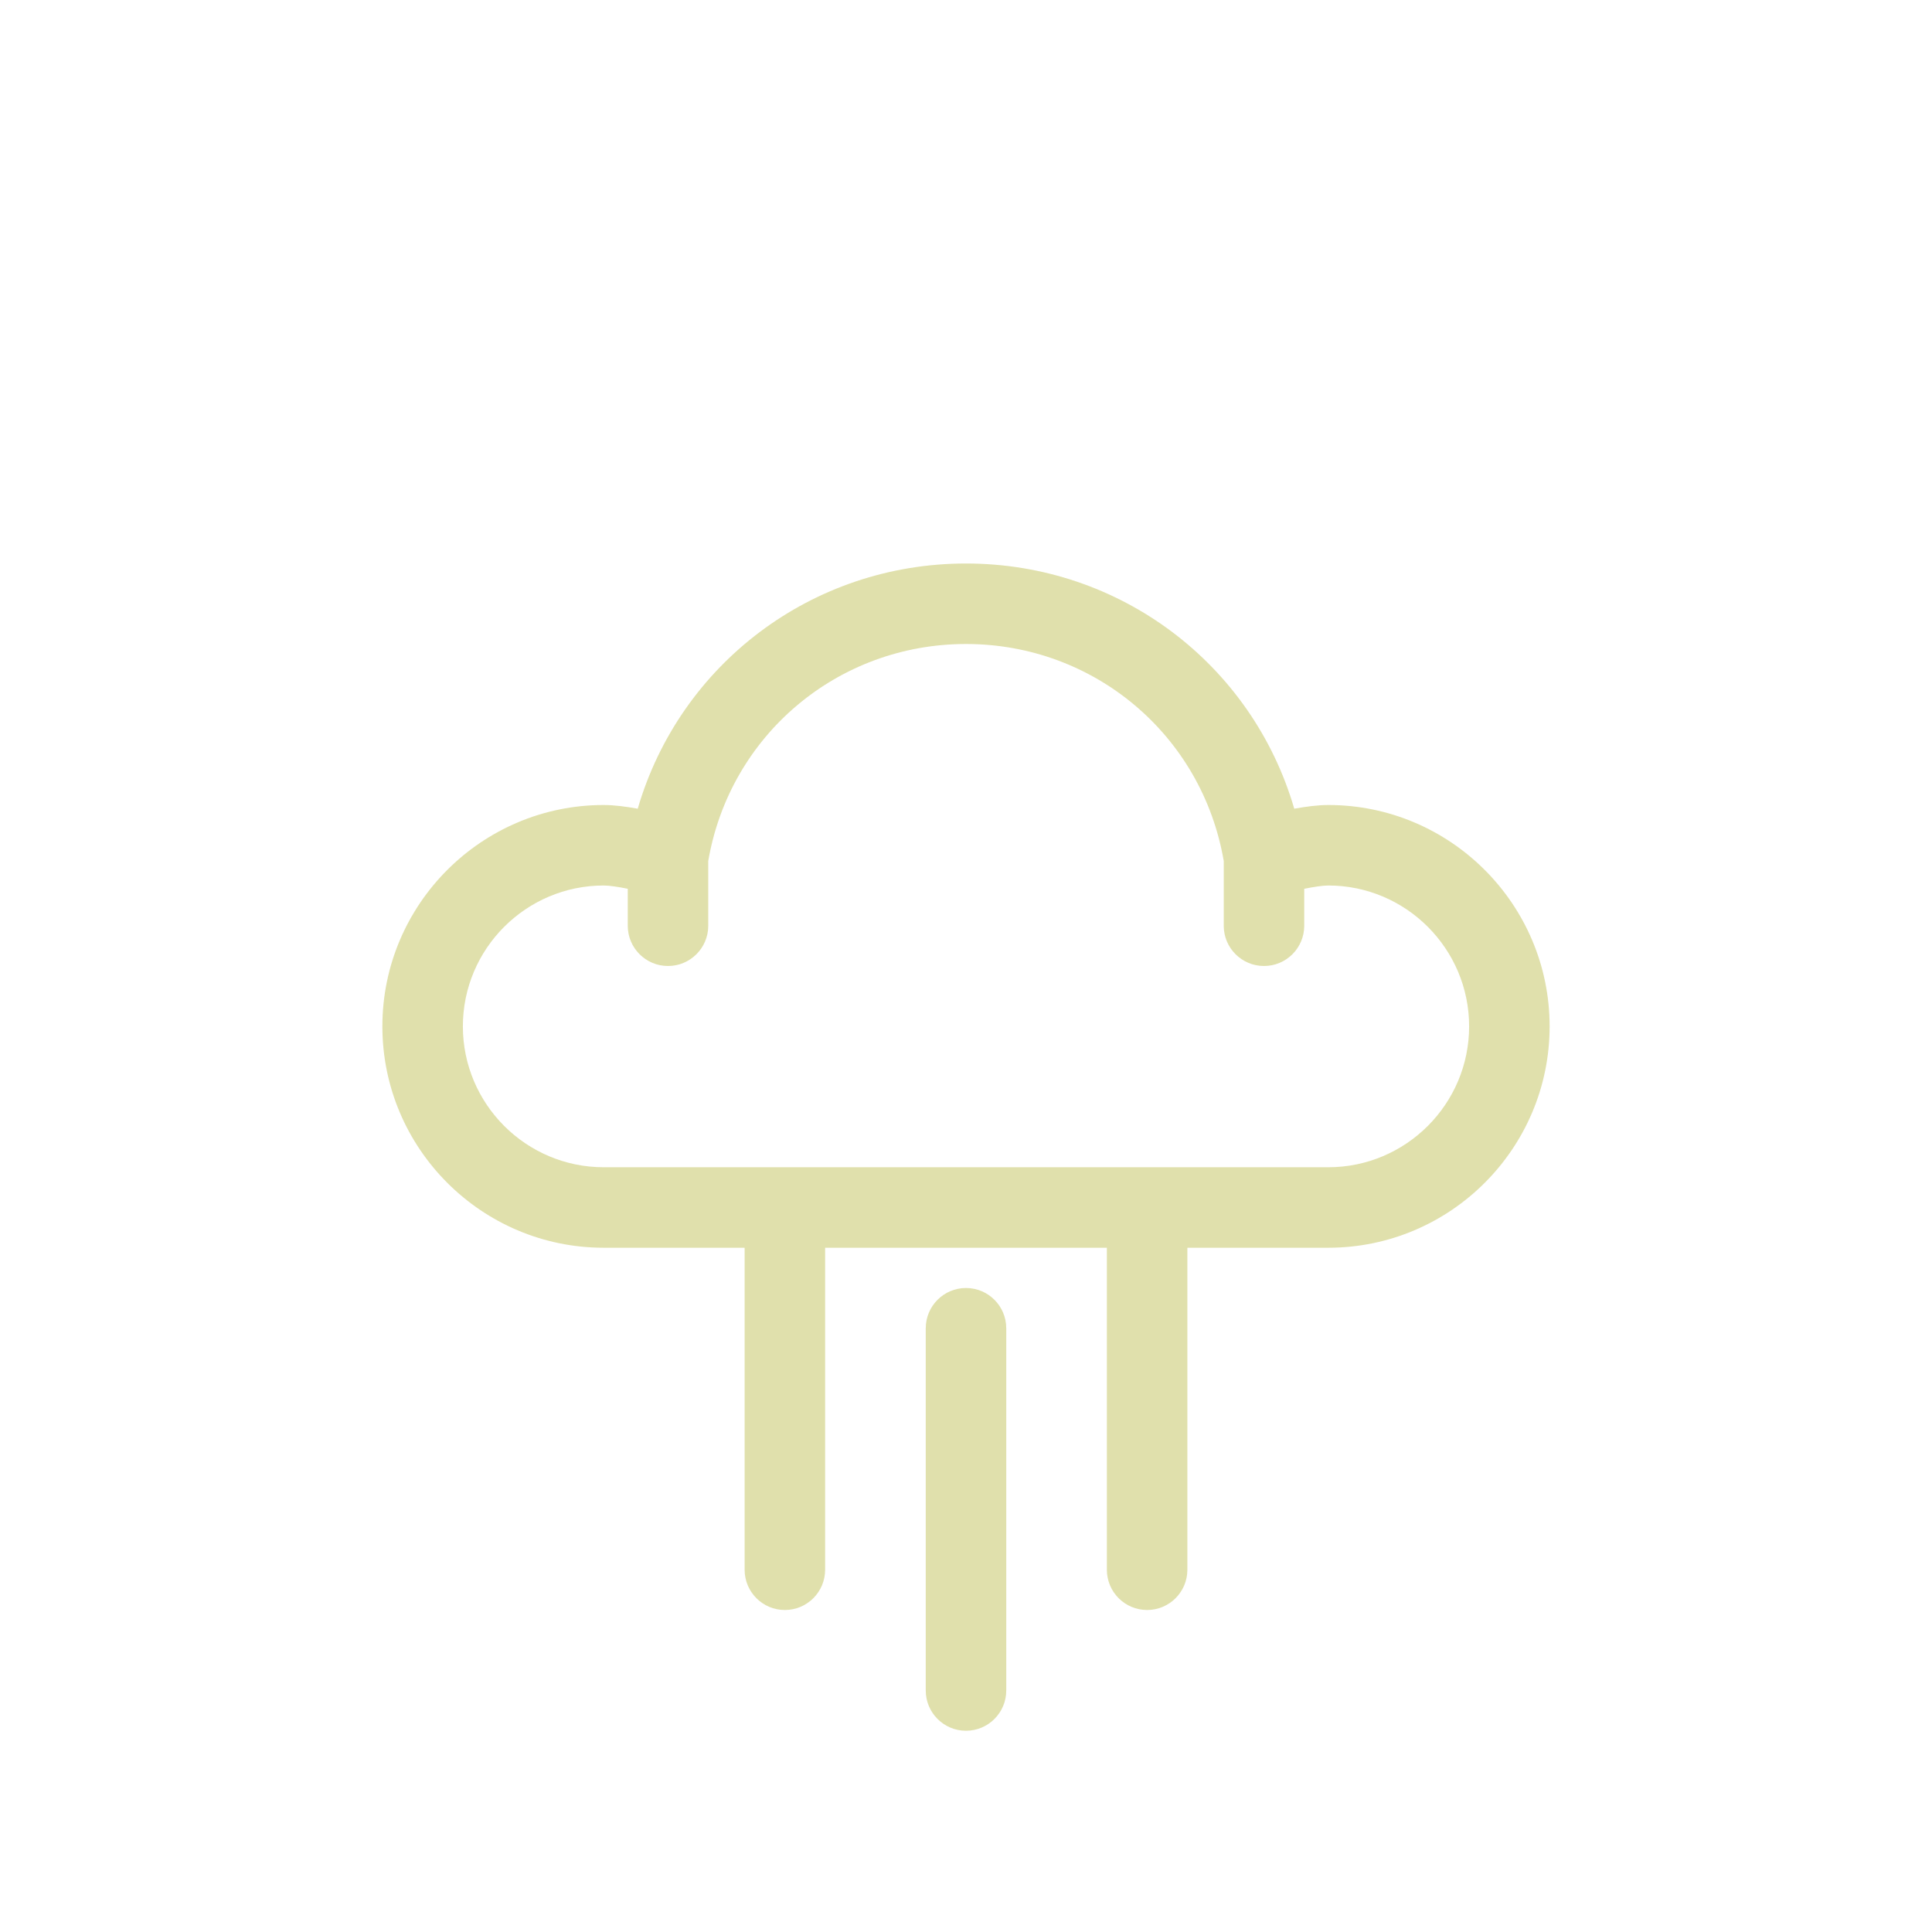 <?xml version="1.0" ?><!DOCTYPE svg  PUBLIC '-//W3C//DTD SVG 1.1//EN'  'http://www.w3.org/Graphics/SVG/1.1/DTD/svg11.dtd'><svg enable-background="new 0 0 96 96" height="96px" version="1.1" viewBox="0 0 96 96" width="96px" xml:space="preserve" xmlns="http://www.w3.org/2000/svg" xmlns:xlink="http://www.w3.org/1999/xlink"><g id="Dibujo"><g><path style="fill:rgb(224, 224, 172);" d="M66,40c-0.508,0-1.112,0.079-1.689,0.184C62.218,33.012,55.663,28,48,28c-7.664,0-14.219,5.012-16.312,12.184    C31.112,40.079,30.507,40,30,40c-6.065,0-11,4.935-11,11s4.935,11,11,11h7v16c0,1.104,0.895,2,2,2c1.104,0,2-0.896,2-2V62h14v16    c0,1.104,0.895,2,2,2c1.104,0,2-0.896,2-2V62h7c6.065,0,11-4.935,11-11S72.065,40,66,40z M66,58H30c-3.859,0-7-3.141-7-7    s3.141-7,7-7c0.277,0,0.723,0.068,1.193,0.162V46c0,1.104,0.896,2,2,2c1.104,0,2-0.896,2-2v-3.219C36.266,36.528,41.629,32,48,32    c6.37,0,11.733,4.528,12.807,10.782V46c0,1.104,0.895,2,2,2c1.105,0,2-0.896,2-2v-1.837C65.277,44.069,65.726,44,66,44    c3.859,0,7,3.141,7,7S69.859,58,66,58z"/><path style="fill:rgb(224, 224, 172);" d="M48,64c-1.105,0-2,0.896-2,2v18c0,1.104,0.895,2,2,2c1.104,0,2-0.896,2-2V66C50,64.896,49.104,64,48,64z"/></g></g></svg>